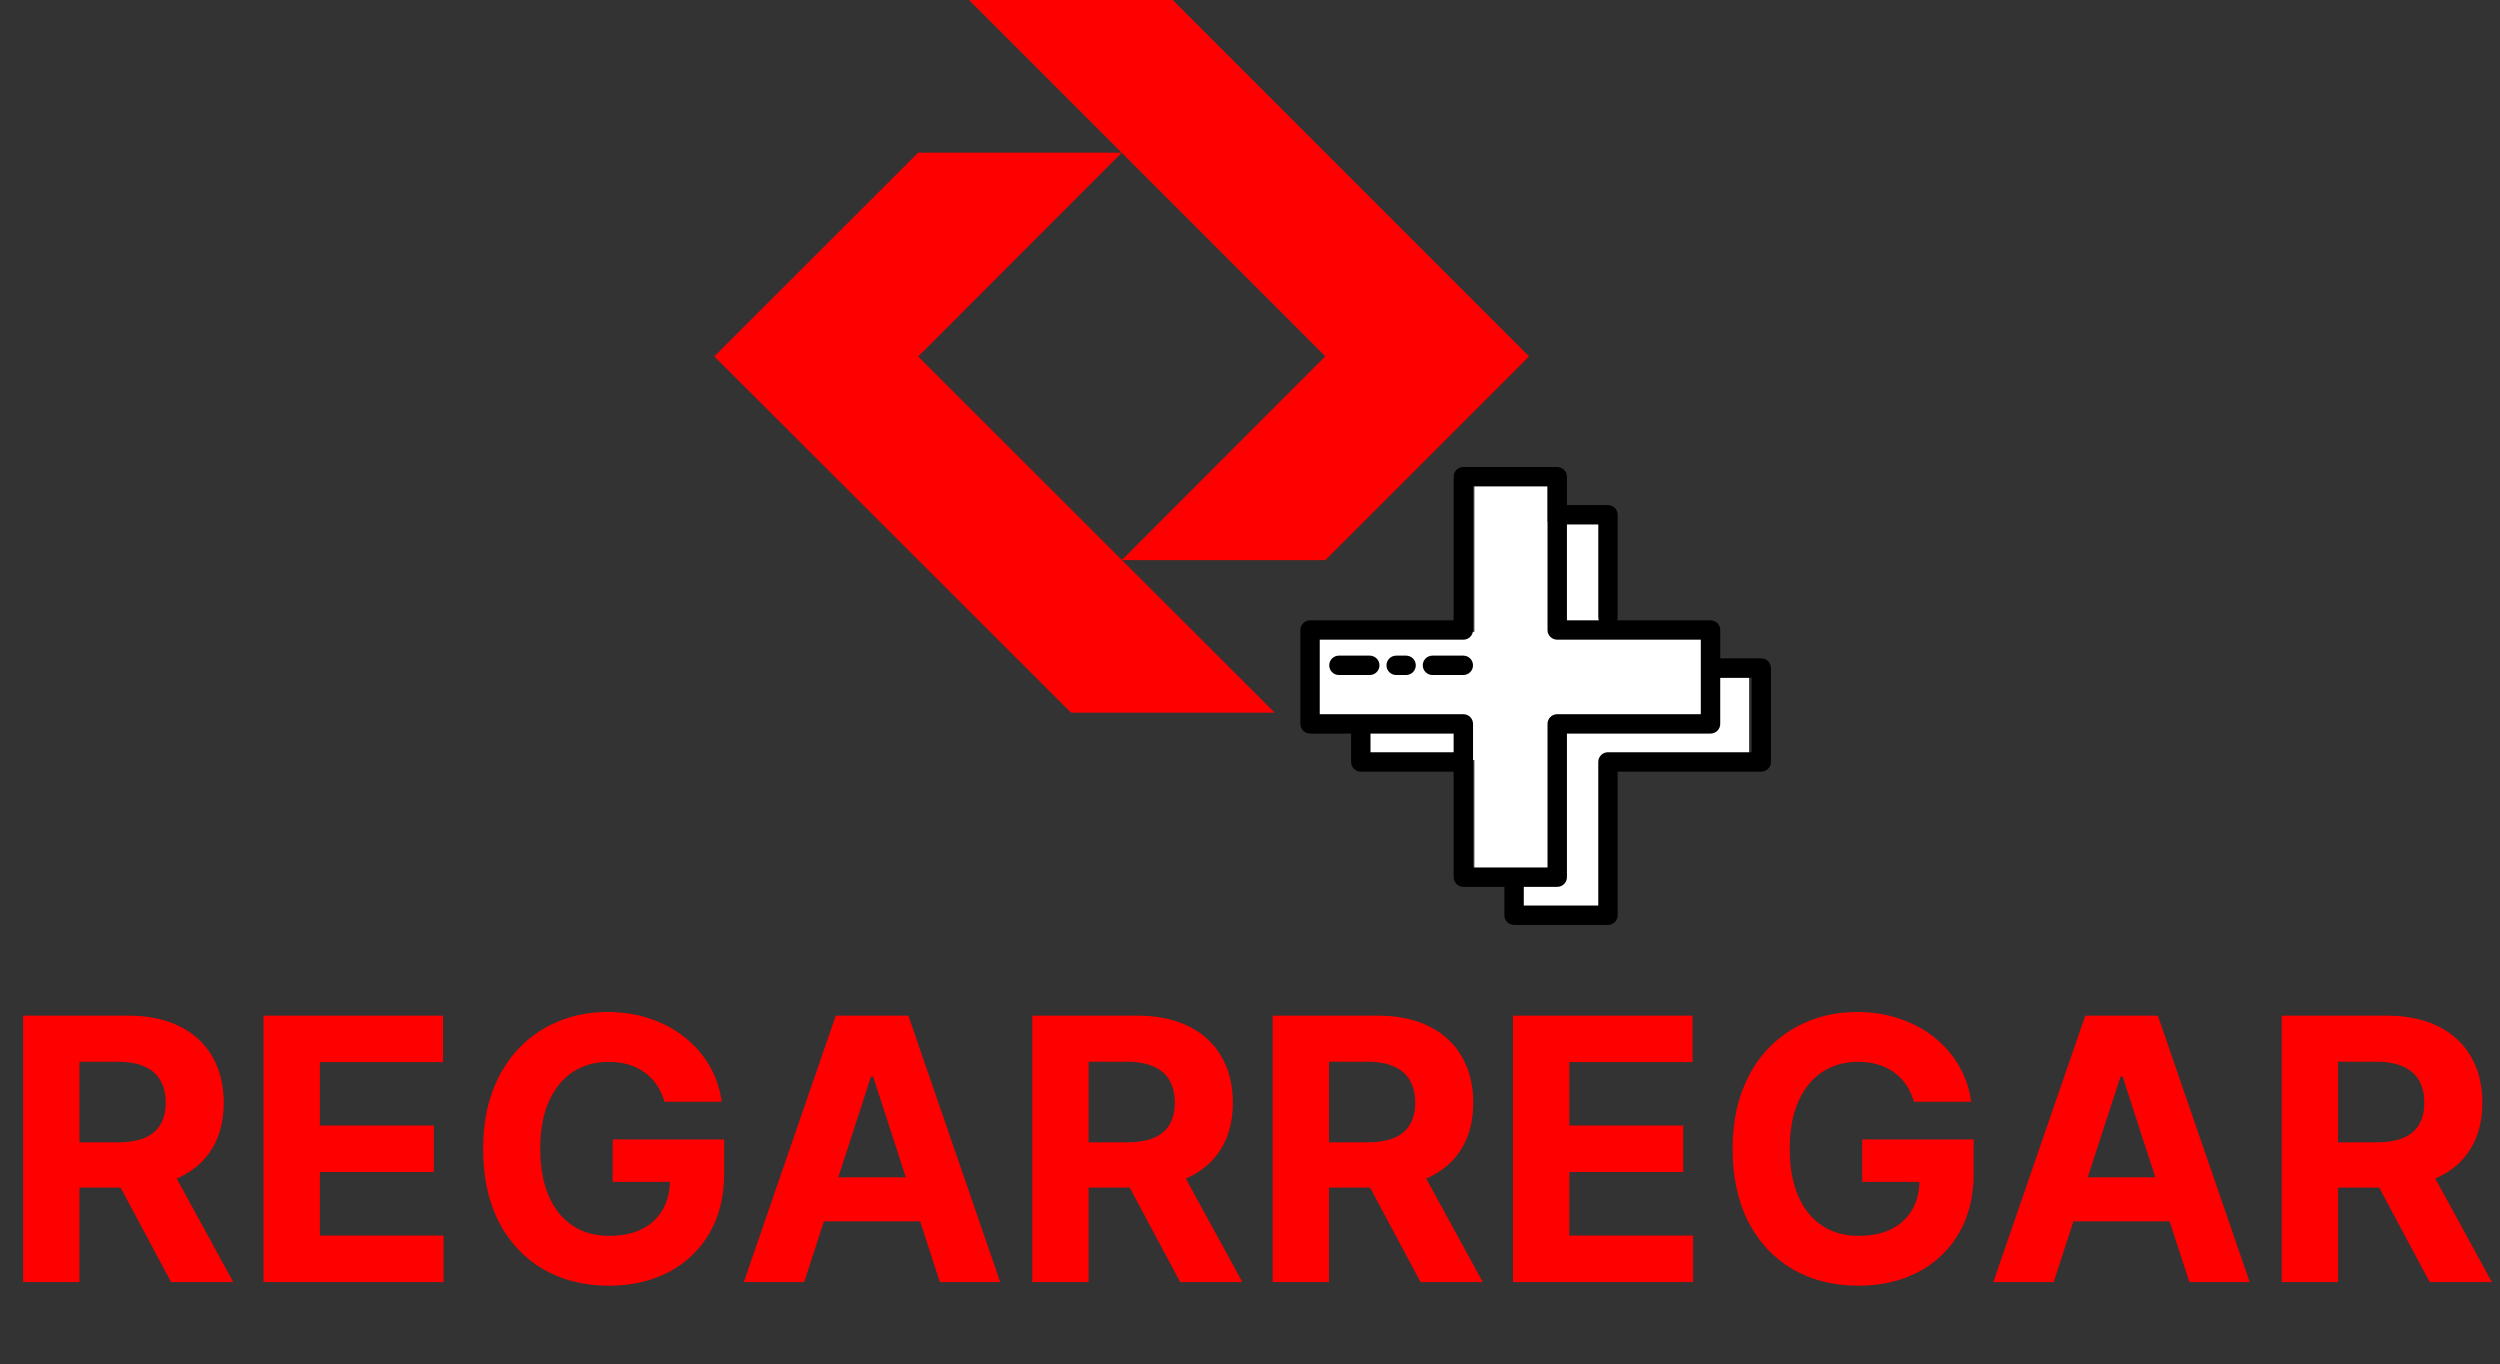 <svg width="273" height="149" viewBox="0 0 273 149" fill="none" xmlns="http://www.w3.org/2000/svg">
<rect x="0" y="0" width="273" height="149" fill="#333333" stroke="none"/>
<path d="M2.528 140V110.909H14.006C16.203 110.909 18.078 111.302 19.631 112.088C21.193 112.865 22.382 113.968 23.196 115.398C24.02 116.818 24.432 118.49 24.432 120.412C24.432 122.344 24.015 124.006 23.182 125.398C22.349 126.78 21.141 127.841 19.56 128.58C17.988 129.318 16.084 129.688 13.849 129.688H6.165V124.744H12.855C14.029 124.744 15.005 124.583 15.781 124.261C16.558 123.939 17.135 123.456 17.514 122.812C17.902 122.169 18.097 121.368 18.097 120.412C18.097 119.446 17.902 118.632 17.514 117.969C17.135 117.306 16.553 116.804 15.767 116.463C14.991 116.113 14.01 115.938 12.827 115.938H8.679V140H2.528ZM18.239 126.761L25.469 140H18.679L11.605 126.761H18.239ZM28.778 140V110.909H48.381V115.98H34.929V122.912H47.372V127.983H34.929V134.929H48.438V140H28.778ZM72.56 120.312C72.362 119.621 72.082 119.01 71.722 118.48C71.362 117.94 70.922 117.486 70.401 117.116C69.89 116.738 69.303 116.449 68.64 116.25C67.987 116.051 67.262 115.952 66.467 115.952C64.98 115.952 63.673 116.321 62.546 117.06C61.429 117.798 60.557 118.873 59.932 120.284C59.307 121.686 58.995 123.4 58.995 125.426C58.995 127.453 59.303 129.176 59.918 130.597C60.534 132.017 61.405 133.101 62.532 133.849C63.659 134.588 64.989 134.957 66.523 134.957C67.915 134.957 69.104 134.711 70.089 134.219C71.083 133.717 71.841 133.011 72.362 132.102C72.892 131.193 73.157 130.118 73.157 128.878L74.407 129.062H66.907V124.432H79.08V128.097C79.08 130.653 78.54 132.85 77.461 134.688C76.381 136.515 74.895 137.926 73.001 138.92C71.107 139.905 68.938 140.398 66.495 140.398C63.768 140.398 61.372 139.796 59.307 138.594C57.243 137.382 55.633 135.663 54.478 133.438C53.332 131.203 52.759 128.551 52.759 125.483C52.759 123.125 53.1 121.023 53.782 119.176C54.473 117.32 55.439 115.748 56.68 114.46C57.92 113.172 59.364 112.192 61.012 111.52C62.66 110.848 64.445 110.511 66.367 110.511C68.015 110.511 69.549 110.753 70.969 111.236C72.39 111.709 73.649 112.382 74.748 113.253C75.856 114.124 76.76 115.161 77.461 116.364C78.162 117.557 78.612 118.873 78.81 120.312H72.56ZM87.816 140H81.225L91.268 110.909H99.194L109.222 140H102.631L95.344 117.557H95.117L87.816 140ZM87.404 128.565H102.972V133.366H87.404V128.565ZM112.724 140V110.909H124.201C126.398 110.909 128.273 111.302 129.826 112.088C131.388 112.865 132.577 113.968 133.391 115.398C134.215 116.818 134.627 118.49 134.627 120.412C134.627 122.344 134.21 124.006 133.377 125.398C132.544 126.78 131.336 127.841 129.755 128.58C128.183 129.318 126.28 129.688 124.045 129.688H116.36V124.744H123.05C124.225 124.744 125.2 124.583 125.977 124.261C126.753 123.939 127.331 123.456 127.71 122.812C128.098 122.169 128.292 121.368 128.292 120.412C128.292 119.446 128.098 118.632 127.71 117.969C127.331 117.306 126.748 116.804 125.962 116.463C125.186 116.113 124.206 115.938 123.022 115.938H118.874V140H112.724ZM128.434 126.761L135.664 140H128.874L121.8 126.761H128.434ZM138.974 140V110.909H150.451C152.648 110.909 154.523 111.302 156.076 112.088C157.638 112.865 158.827 113.968 159.641 115.398C160.465 116.818 160.877 118.49 160.877 120.412C160.877 122.344 160.46 124.006 159.627 125.398C158.794 126.78 157.586 127.841 156.005 128.58C154.433 129.318 152.53 129.688 150.295 129.688H142.61V124.744H149.3C150.475 124.744 151.45 124.583 152.227 124.261C153.003 123.939 153.581 123.456 153.96 122.812C154.348 122.169 154.542 121.368 154.542 120.412C154.542 119.446 154.348 118.632 153.96 117.969C153.581 117.306 152.998 116.804 152.212 116.463C151.436 116.113 150.456 115.938 149.272 115.938H145.124V140H138.974ZM154.684 126.761L161.914 140H155.124L148.05 126.761H154.684ZM165.224 140V110.909H184.826V115.98H171.374V122.912H183.817V127.983H171.374V134.929H184.883V140H165.224ZM209.006 120.312C208.807 119.621 208.527 119.01 208.168 118.48C207.808 117.94 207.367 117.486 206.847 117.116C206.335 116.738 205.748 116.449 205.085 116.25C204.432 116.051 203.707 115.952 202.912 115.952C201.425 115.952 200.118 116.321 198.991 117.06C197.874 117.798 197.003 118.873 196.378 120.284C195.753 121.686 195.44 123.4 195.44 125.426C195.44 127.453 195.748 129.176 196.364 130.597C196.979 132.017 197.85 133.101 198.977 133.849C200.104 134.588 201.435 134.957 202.969 134.957C204.361 134.957 205.549 134.711 206.534 134.219C207.528 133.717 208.286 133.011 208.807 132.102C209.337 131.193 209.602 130.118 209.602 128.878L210.852 129.062H203.352V124.432H215.526V128.097C215.526 130.653 214.986 132.85 213.906 134.688C212.827 136.515 211.34 137.926 209.446 138.92C207.552 139.905 205.384 140.398 202.94 140.398C200.213 140.398 197.817 139.796 195.753 138.594C193.688 137.382 192.079 135.663 190.923 133.438C189.777 131.203 189.205 128.551 189.205 125.483C189.205 123.125 189.545 121.023 190.227 119.176C190.919 117.32 191.884 115.748 193.125 114.46C194.366 113.172 195.81 112.192 197.457 111.52C199.105 110.848 200.89 110.511 202.812 110.511C204.46 110.511 205.994 110.753 207.415 111.236C208.835 111.709 210.095 112.382 211.193 113.253C212.301 114.124 213.205 115.161 213.906 116.364C214.607 117.557 215.057 118.873 215.256 120.312H209.006ZM224.261 140H217.67L227.713 110.909H235.639L245.668 140H239.077L231.79 117.557H231.562L224.261 140ZM223.849 128.565H239.418V133.366H223.849V128.565ZM249.169 140V110.909H260.646C262.843 110.909 264.718 111.302 266.271 112.088C267.834 112.865 269.022 113.968 269.837 115.398C270.661 116.818 271.072 118.49 271.072 120.412C271.072 122.344 270.656 124.006 269.822 125.398C268.989 126.78 267.782 127.841 266.2 128.58C264.628 129.318 262.725 129.688 260.49 129.688H252.805V124.744H259.496C260.67 124.744 261.645 124.583 262.422 124.261C263.198 123.939 263.776 123.456 264.155 122.812C264.543 122.169 264.737 121.368 264.737 120.412C264.737 119.446 264.543 118.632 264.155 117.969C263.776 117.306 263.194 116.804 262.408 116.463C261.631 116.113 260.651 115.938 259.467 115.938H255.32V140H249.169ZM264.879 126.761L272.109 140H265.32L258.246 126.761H264.879Z" fill="#FF0000"/>
<path d="M116.962 77.824H139.197L100.267 38.933L122.493 16.675L100.267 16.669L78 38.919L116.962 77.824Z" fill="#FF0000"/>
<path d="M128.062 0H105.814L144.723 38.908L122.501 61.165H144.728L166.978 38.919L128.062 0Z" fill="#FF0000"/>
<rect x="161" y="53" width="8" height="42" fill="white"/>
<rect x="144" y="69" width="42" height="10" fill="white"/>
<rect x="166" y="57" width="9" height="42" fill="white"/>
<rect x="149" y="74" width="42" height="9" fill="white"/>
<path fill-rule="evenodd" clip-rule="evenodd" d="M168.989 53.117H160.855V68.796C160.855 69.077 160.744 69.347 160.545 69.545C160.347 69.744 160.077 69.855 159.798 69.855H144.116V77.989H159.798C160.077 77.989 160.347 78.101 160.545 78.299C160.744 78.498 160.855 78.768 160.855 79.049V94.728H168.989V79.049C168.989 78.462 169.464 77.989 170.049 77.989H185.728V69.855H170.049C169.464 69.855 168.989 69.38 168.989 68.796V53.117ZM149.659 80.106H158.736V82.145H149.659V80.106ZM166.398 96.845H170.051C170.635 96.845 171.11 96.37 171.11 95.785V80.106H186.787C187.068 80.106 187.338 79.997 187.537 79.798C187.737 79.6 187.849 79.33 187.849 79.049V74.01H191.275V82.144H175.589C175.004 82.144 174.531 82.62 174.531 83.204V98.883H166.397L166.398 96.845ZM174.583 67.737H171.108V57.272H174.534V67.411C174.534 67.523 174.549 67.632 174.585 67.737L174.583 67.737ZM171.108 55.156H175.589C175.87 55.156 176.14 55.267 176.338 55.466C176.537 55.664 176.648 55.934 176.648 56.215V67.411C176.648 67.523 176.63 67.632 176.597 67.737H186.788C187.069 67.737 187.338 67.848 187.537 68.047C187.738 68.245 187.849 68.515 187.849 68.796V71.894H192.332C192.914 71.896 193.387 72.369 193.387 72.951V83.204C193.387 83.485 193.276 83.755 193.077 83.954C192.879 84.152 192.609 84.263 192.328 84.263H176.648V99.943C176.648 100.224 176.537 100.491 176.338 100.69C176.14 100.888 175.87 101 175.589 101H165.338C164.754 101 164.281 100.527 164.279 99.943V96.845H159.798C159.212 96.845 158.739 96.372 158.739 95.785V84.263H148.6C148.015 84.263 147.54 83.788 147.54 83.204V80.106H143.059C142.473 80.106 142 79.633 142 79.049V68.796C142 68.212 142.473 67.737 143.059 67.737H158.739V52.057C158.739 51.473 159.212 51 159.798 51H170.049C170.633 51 171.106 51.473 171.108 52.057L171.108 55.156ZM146.211 73.712H146.209C145.625 73.712 145.152 73.237 145.152 72.653C145.152 72.068 145.624 71.595 146.209 71.595H149.579C150.163 71.595 150.638 72.068 150.638 72.653C150.638 73.237 150.163 73.712 149.579 73.712H146.211ZM152.487 73.712C152.202 73.719 151.925 73.609 151.722 73.411C151.519 73.212 151.403 72.938 151.403 72.653C151.403 72.369 151.519 72.095 151.722 71.897C151.925 71.698 152.202 71.589 152.487 71.595H153.522H153.52C153.805 71.589 154.082 71.698 154.285 71.897C154.488 72.095 154.604 72.369 154.604 72.653C154.604 72.938 154.488 73.212 154.285 73.411C154.082 73.609 153.805 73.719 153.52 73.712H152.487ZM159.796 71.595H159.794C160.38 71.595 160.853 72.068 160.853 72.655C160.853 73.239 160.38 73.712 159.794 73.712H156.426C155.842 73.712 155.367 73.239 155.367 72.655C155.367 72.068 155.842 71.595 156.426 71.595H159.796Z" fill="black"/>
</svg>

